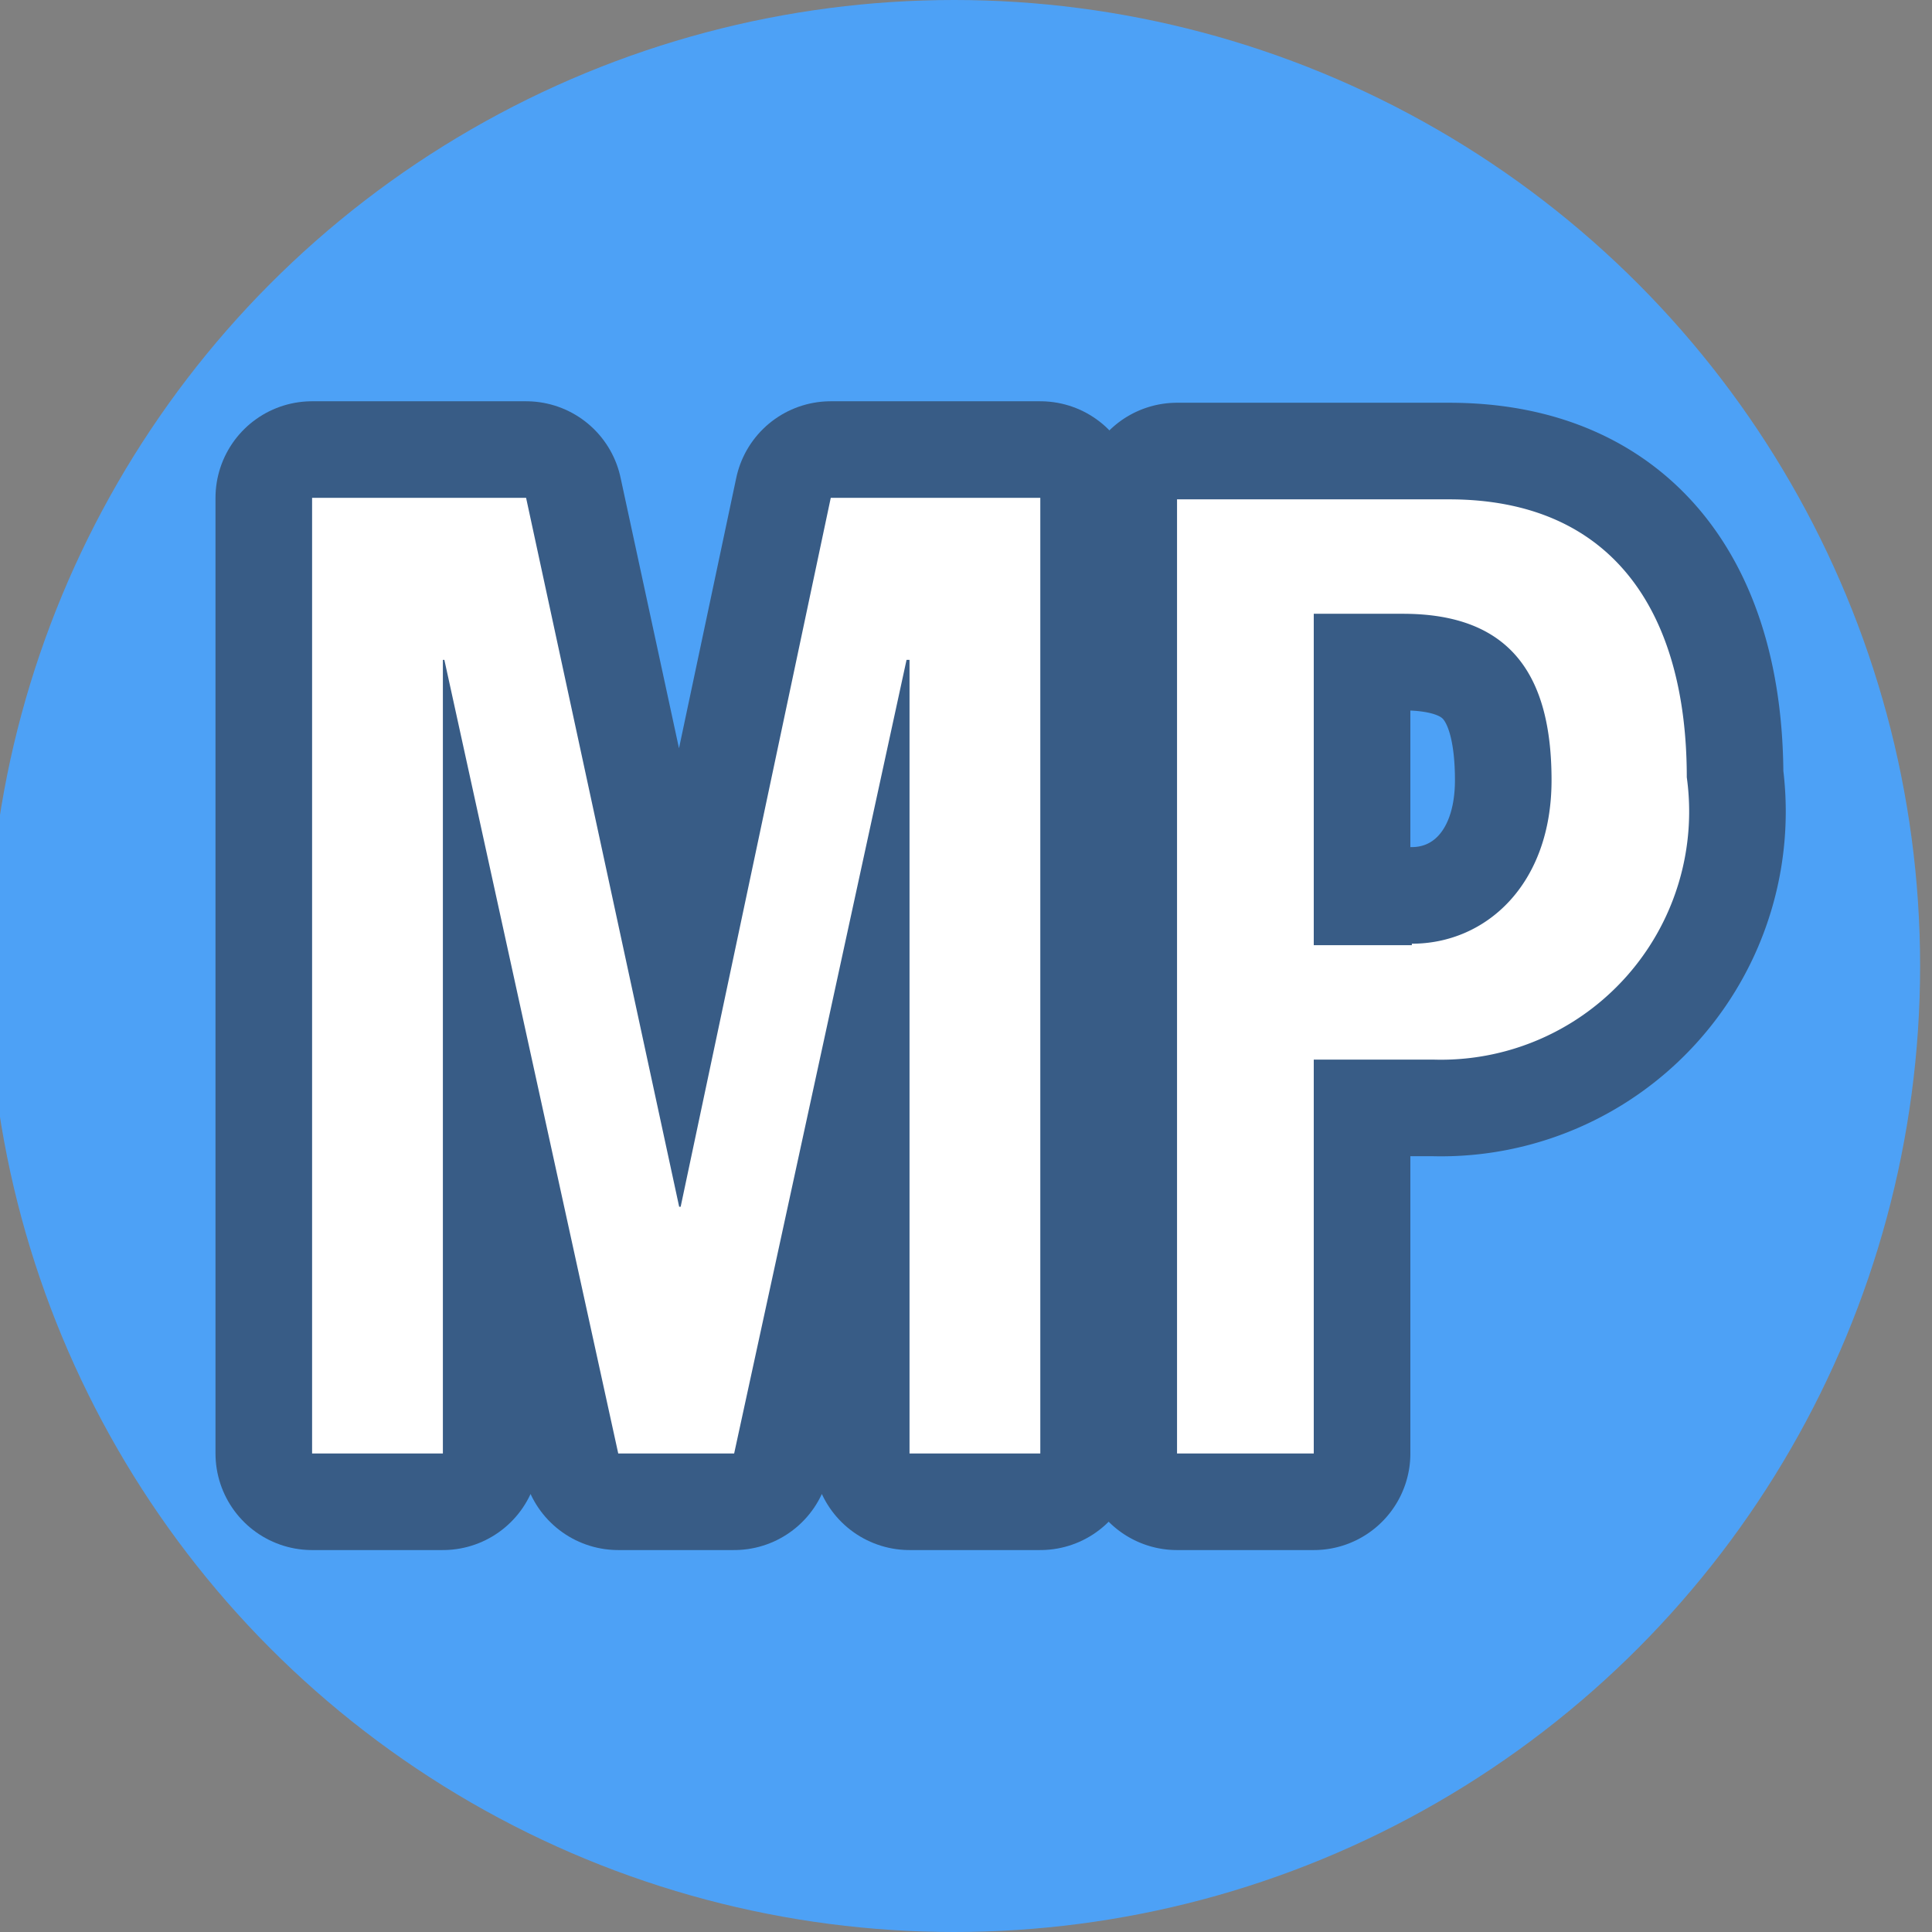 <svg xmlns="http://www.w3.org/2000/svg" width="13" height="13" viewBox="0 0 13 13"><rect x="0" y="0" width="13" height="13" fill="#808080" stroke="none"/><defs><style>.a{fill:#4da1f6;}.b{opacity:0.5;}.c{fill:none;stroke:#231815;stroke-linejoin:round;stroke-width:1.3px;}.d{fill:#fff;}</style></defs><circle class="a" cx="6.42" cy="6.5" r="6.5"/><g class="b"><polygon class="c" points="4.58 8.12 4.57 8.12 3.54 3.35 2.1 3.35 2.1 9.78 2.98 9.78 2.98 4.44 2.99 4.44 4.16 9.78 4.94 9.78 6.1 4.44 6.12 4.44 6.12 9.78 7 9.78 7 3.35 5.59 3.35 4.58 8.12"/><path class="c" d="M9.75,3.36H7.92V9.78h.92V7.13h.81a1.67,1.67,0,0,0,1.7-1.9C11.35,4.13,10.86,3.36,9.75,3.36Zm-.25,3H8.84V4.13h.6c.73,0,1,.42,1,1.12S10,6.35,9.5,6.35Z"/></g><polygon class="d" points="4.58 8.12 4.57 8.12 3.54 3.35 2.1 3.35 2.1 9.78 2.98 9.78 2.98 4.44 2.99 4.44 4.16 9.78 4.94 9.78 6.1 4.44 6.12 4.44 6.12 9.78 7 9.78 7 3.35 5.59 3.35 4.58 8.12"/><path class="d" d="M9.75,3.36H7.92V9.78h.92V7.13h.81a1.67,1.67,0,0,0,1.7-1.9C11.35,4.13,10.86,3.36,9.75,3.36Zm-.25,3H8.84V4.13h.6c.73,0,1,.42,1,1.12S10,6.35,9.5,6.35Z"/></svg>